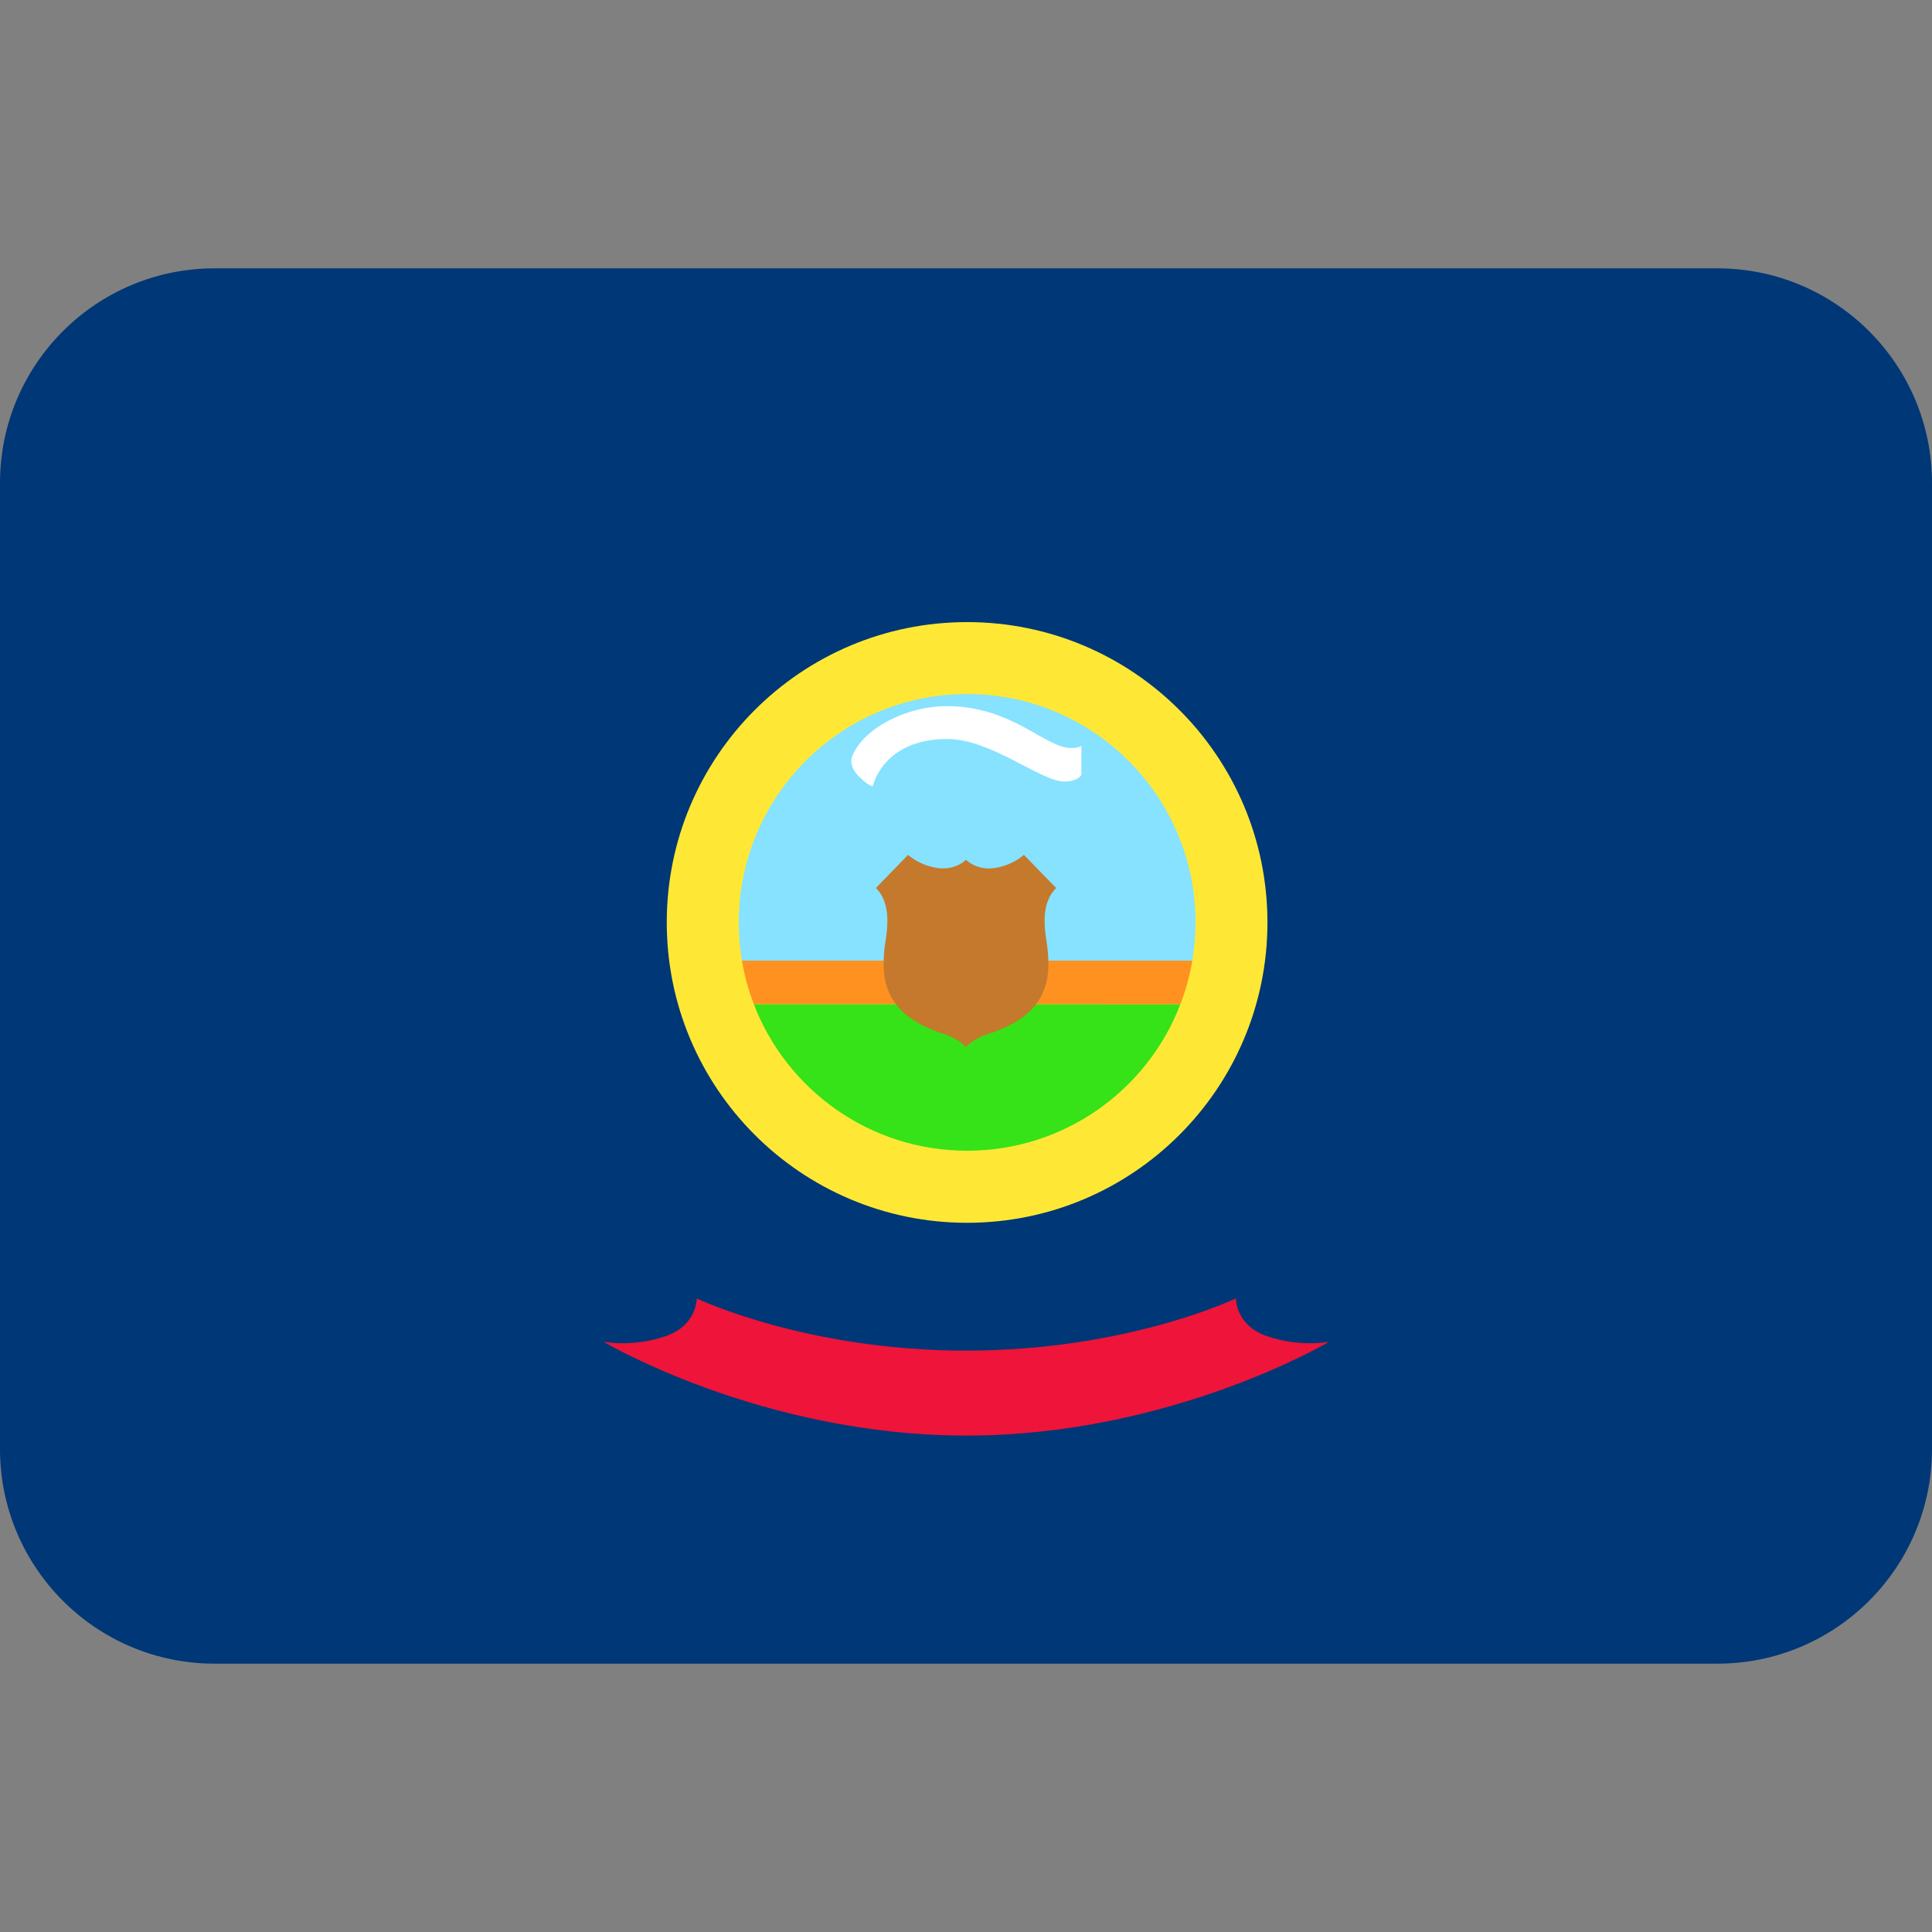 <svg xmlns:dc="http://purl.org/dc/elements/1.1/" xmlns:cc="http://creativecommons.org/ns#" xmlns:rdf="http://www.w3.org/1999/02/22-rdf-syntax-ns#" xmlns:svg="http://www.w3.org/2000/svg" xmlns="http://www.w3.org/2000/svg" viewBox="0 0 45 45" style="enable-background:new 0 0 45 45;" xml:space="preserve" version="1.1" id="svg2"><rect x="0" y="0" width="45" height="45" fill="#808080" stroke="none"/><defs id="defs6"><clipPath id="clipPath16" clipPathUnits="userSpaceOnUse"><path id="path18" d="M 4,31 C 1.791,31 0,29.209 0,27 L 0,27 0,9 C 0,6.791 1.791,5 4,5 l 0,0 28,0 c 2.209,0 4,1.791 4,4 l 0,0 0,18 c 0,2.209 -1.791,4 -4,4 l 0,0 -28,0 z"/></clipPath></defs><g transform="matrix(1.25,0,0,-1.25,0,45)" id="g10"><g id="g12"><g xmlns="http://www.w3.org/2000/svg" clip-path="url(#clipPath16)" id="g14"><path id="path20" style="fill:#003776;fill-opacity:1;fill-rule:nonzero;stroke:none" d="M 0,5 36,5 36,31 0,31 0,5 z"/><g id="g30"><path id="path30" style="fill:#ef1439;fill-opacity:1;fill-rule:nonzero;stroke:none" d="m 18.006,9.25 c -3.819,0 -6.761,1.748 -6.761,1.748 0,0 0.541,-0.109 1.163,0.106 0.582,0.203 0.575,0.702 0.575,0.702 0,0 2.023,-0.973 5.023,-0.973 3,0 5.023,0.973 5.023,0.973 0,0 -0.008,-0.499 0.575,-0.702 0.621,-0.215 1.162,-0.106 1.162,-0.106 0,0 -2.941,-1.748 -6.76,-1.748"/><path id="path31" style="fill:#ffe835;fill-opacity:1;fill-rule:nonzero;stroke:none" d="m 23.617,18.812 c 0,3.091 -2.506,5.596 -5.596,5.596 -3.091,0 -5.597,-2.505 -5.597,-5.596 0,-3.091 2.506,-5.597 5.597,-5.597 3.09,0 5.596,2.506 5.596,5.597"/><path id="path32" style="fill:#36e218;fill-opacity:1;fill-rule:nonzero;stroke:none" d="m 21.995,17.288 c -0.613,-1.597 -2.161,-2.73 -3.974,-2.73 -1.814,0 -3.361,1.133 -3.975,2.731 l 7.949,-0.001 z"/><path id="path33" style="fill:#ff9120;fill-opacity:1;fill-rule:nonzero;stroke:none" d="m 21.995,17.288 c 0.1,0.259 0.174,0.531 0.222,0.812 l -8.392,0 c 0.047,-0.281 0.122,-0.552 0.221,-0.811 l 7.949,-0.001 z"/><path id="path34" style="fill:#86e2ff;fill-opacity:1;fill-rule:nonzero;stroke:none" d="m 22.217,18.1 c 0.039,0.231 0.06,0.47 0.06,0.713 0,2.35 -1.906,4.255 -4.256,4.255 -2.35,0 -4.255,-1.905 -4.255,-4.255 0,-0.243 0.02,-0.481 0.059,-0.713 l 8.392,0 z"/><path id="path35" style="fill:#c5792c;fill-opacity:1;fill-rule:nonzero;stroke:none" d="m 18,19.979 c 0,0 -0.196,-0.204 -0.535,-0.153 -0.34,0.051 -0.544,0.245 -0.544,0.245 l -0.601,-0.619 c 0,0 0.215,-0.167 0.215,-0.597 0,-0.335 -0.07,-0.445 -0.07,-0.821 0,-0.736 0.464,-1.088 1.137,-1.306 0.278,-0.09 0.398,-0.239 0.398,-0.239 0,0 0.12,0.149 0.398,0.239 0.672,0.218 1.137,0.57 1.137,1.306 0,0.376 -0.07,0.486 -0.07,0.821 0,0.43 0.216,0.597 0.216,0.597 l -0.603,0.619 c 0,0 -0.204,-0.194 -0.543,-0.245 C 18.196,19.774 18,19.979 18,19.979"/><path id="path36" style="fill:#ffffff;fill-opacity:1;fill-rule:nonzero;stroke:none" d="m 15.867,21.869 c 0,0 -0.044,-0.156 0.134,-0.334 0.186,-0.187 0.262,-0.186 0.262,-0.186 0,0 0.182,0.881 1.39,0.881 0.811,0 1.749,-0.793 2.176,-0.793 0.263,0 0.321,0.125 0.321,0.125 l 0,0.538 c 0,0 -0.066,-0.039 -0.187,-0.039 -0.491,0 -1.099,0.781 -2.318,0.781 -0.567,0 -1.045,-0.219 -1.319,-0.411 -0.391,-0.276 -0.459,-0.562 -0.459,-0.562"/></g></g></g></g></svg>